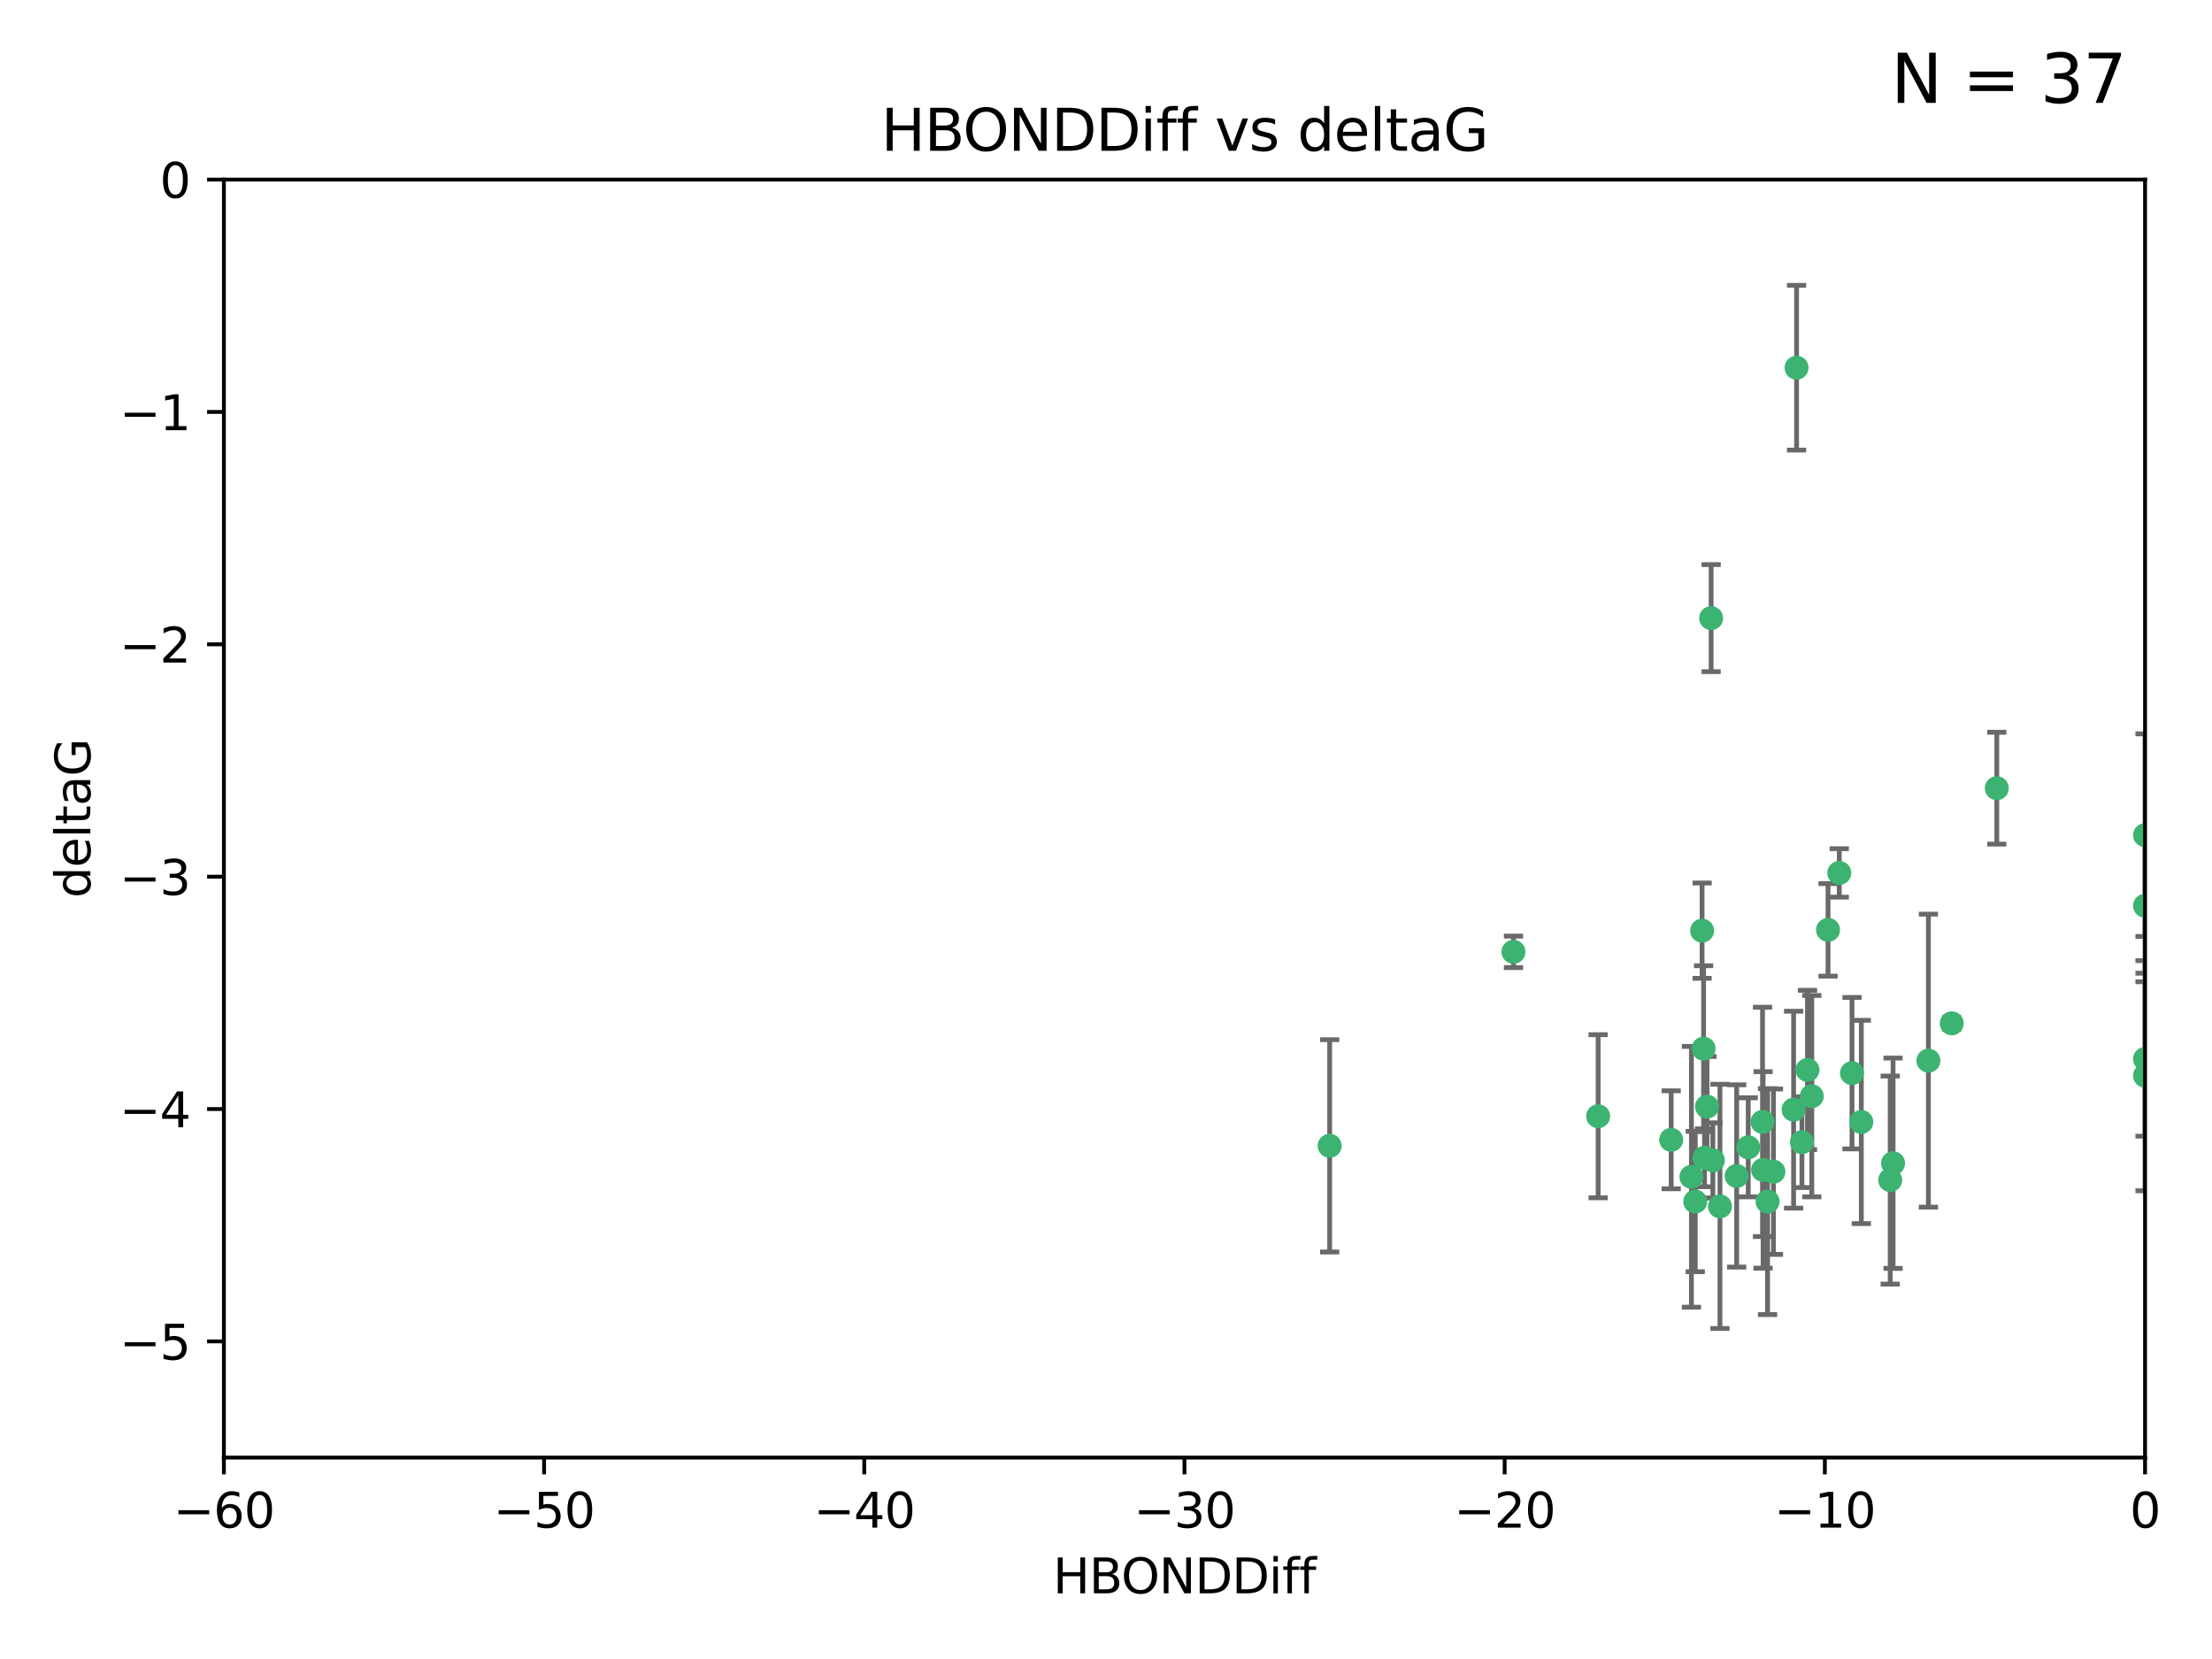 <?xml version="1.0" encoding="utf-8" standalone="no"?>
<!DOCTYPE svg PUBLIC "-//W3C//DTD SVG 1.1//EN"
  "http://www.w3.org/Graphics/SVG/1.1/DTD/svg11.dtd">
<svg xmlns:xlink="http://www.w3.org/1999/xlink" width="460.8pt" height="345.6pt" viewBox="0 0 460.8 345.6" xmlns="http://www.w3.org/2000/svg" version="1.1">
 <defs>
  <style type="text/css">*{stroke-linejoin: round; stroke-linecap: butt}</style>
 </defs>
 <g id="figure_1">
  <g id="patch_1">
   <path d="M 0 345.6 
L 460.8 345.6 
L 460.8 0 
L 0 0 
z
" style="fill: #ffffff"/>
  </g>
  <g id="axes_1">
   <g id="patch_2">
    <path d="M 46.64 303.64 
L 446.85 303.64 
L 446.85 37.411 
L 46.64 37.411 
z
" style="fill: #ffffff"/>
   </g>
   <g id="PathCollection_1">
    <defs>
     <path id="m51d4aed79a" d="M 0 1.118 
C 0.297 1.118 0.581 1 0.791 0.791 
C 1 0.581 1.118 0.297 1.118 0 
C 1.118 -0.297 1 -0.581 0.791 -0.791 
C 0.581 -1 0.297 -1.118 0 -1.118 
C -0.297 -1.118 -0.581 -1 -0.791 -0.791 
C -1 -0.581 -1.118 -0.297 -1.118 0 
C -1.118 0.297 -1 0.581 -0.791 0.791 
C -0.581 1 -0.297 1.118 0 1.118 
z
" style="stroke: #3cb371"/>
    </defs>
    <g clip-path="url(#p49a2d23fe6)">
     <use xlink:href="#m51d4aed79a" x="364.189" y="239.011" style="fill: #3cb371; stroke: #3cb371"/>
     <use xlink:href="#m51d4aed79a" x="368.215" y="250.316" style="fill: #3cb371; stroke: #3cb371"/>
     <use xlink:href="#m51d4aed79a" x="377.43" y="228.355" style="fill: #3cb371; stroke: #3cb371"/>
     <use xlink:href="#m51d4aed79a" x="373.64" y="231.167" style="fill: #3cb371; stroke: #3cb371"/>
     <use xlink:href="#m51d4aed79a" x="352.356" y="245.151" style="fill: #3cb371; stroke: #3cb371"/>
     <use xlink:href="#m51d4aed79a" x="361.781" y="244.971" style="fill: #3cb371; stroke: #3cb371"/>
     <use xlink:href="#m51d4aed79a" x="332.922" y="232.534" style="fill: #3cb371; stroke: #3cb371"/>
     <use xlink:href="#m51d4aed79a" x="348.14" y="237.443" style="fill: #3cb371; stroke: #3cb371"/>
     <use xlink:href="#m51d4aed79a" x="276.992" y="238.695" style="fill: #3cb371; stroke: #3cb371"/>
     <use xlink:href="#m51d4aed79a" x="358.301" y="251.31" style="fill: #3cb371; stroke: #3cb371"/>
     <use xlink:href="#m51d4aed79a" x="367.286" y="243.713" style="fill: #3cb371; stroke: #3cb371"/>
     <use xlink:href="#m51d4aed79a" x="393.763" y="245.83" style="fill: #3cb371; stroke: #3cb371"/>
     <use xlink:href="#m51d4aed79a" x="367.169" y="233.712" style="fill: #3cb371; stroke: #3cb371"/>
     <use xlink:href="#m51d4aed79a" x="356.818" y="241.73" style="fill: #3cb371; stroke: #3cb371"/>
     <use xlink:href="#m51d4aed79a" x="375.375" y="237.937" style="fill: #3cb371; stroke: #3cb371"/>
     <use xlink:href="#m51d4aed79a" x="380.815" y="193.709" style="fill: #3cb371; stroke: #3cb371"/>
     <use xlink:href="#m51d4aed79a" x="369.439" y="244.088" style="fill: #3cb371; stroke: #3cb371"/>
     <use xlink:href="#m51d4aed79a" x="374.258" y="76.602" style="fill: #3cb371; stroke: #3cb371"/>
     <use xlink:href="#m51d4aed79a" x="355.078" y="241.193" style="fill: #3cb371; stroke: #3cb371"/>
     <use xlink:href="#m51d4aed79a" x="387.747" y="233.723" style="fill: #3cb371; stroke: #3cb371"/>
     <use xlink:href="#m51d4aed79a" x="353.151" y="250.302" style="fill: #3cb371; stroke: #3cb371"/>
     <use xlink:href="#m51d4aed79a" x="385.806" y="223.559" style="fill: #3cb371; stroke: #3cb371"/>
     <use xlink:href="#m51d4aed79a" x="354.578" y="193.873" style="fill: #3cb371; stroke: #3cb371"/>
     <use xlink:href="#m51d4aed79a" x="354.889" y="218.451" style="fill: #3cb371; stroke: #3cb371"/>
     <use xlink:href="#m51d4aed79a" x="356.461" y="128.766" style="fill: #3cb371; stroke: #3cb371"/>
     <use xlink:href="#m51d4aed79a" x="415.968" y="164.196" style="fill: #3cb371; stroke: #3cb371"/>
     <use xlink:href="#m51d4aed79a" x="355.603" y="230.536" style="fill: #3cb371; stroke: #3cb371"/>
     <use xlink:href="#m51d4aed79a" x="376.533" y="222.895" style="fill: #3cb371; stroke: #3cb371"/>
     <use xlink:href="#m51d4aed79a" x="401.723" y="220.951" style="fill: #3cb371; stroke: #3cb371"/>
     <use xlink:href="#m51d4aed79a" x="315.286" y="198.286" style="fill: #3cb371; stroke: #3cb371"/>
     <use xlink:href="#m51d4aed79a" x="383.153" y="181.846" style="fill: #3cb371; stroke: #3cb371"/>
     <use xlink:href="#m51d4aed79a" x="446.85" y="188.681" style="fill: #3cb371; stroke: #3cb371"/>
     <use xlink:href="#m51d4aed79a" x="406.587" y="213.179" style="fill: #3cb371; stroke: #3cb371"/>
     <use xlink:href="#m51d4aed79a" x="446.85" y="173.979" style="fill: #3cb371; stroke: #3cb371"/>
     <use xlink:href="#m51d4aed79a" x="446.85" y="224.085" style="fill: #3cb371; stroke: #3cb371"/>
     <use xlink:href="#m51d4aed79a" x="394.36" y="242.322" style="fill: #3cb371; stroke: #3cb371"/>
     <use xlink:href="#m51d4aed79a" x="446.85" y="220.6" style="fill: #3cb371; stroke: #3cb371"/>
    </g>
   </g>
   <g id="matplotlib.axis_1">
    <g id="xtick_1">
     <g id="line2d_1">
      <defs>
       <path id="m822243f876" d="M 0 0 
L 0 3.5 
" style="stroke: #000000; stroke-width: 0.8"/>
      </defs>
      <g>
       <use xlink:href="#m822243f876" x="46.64" y="303.64" style="stroke: #000000; stroke-width: 0.8"/>
      </g>
     </g>
     <g id="text_1">
      <!-- −60 -->
      <g transform="translate(36.088 318.238)scale(0.1 -0.1)">
       <defs>
        <path id="DejaVuSans-2212" d="M 678 2272 
L 4684 2272 
L 4684 1741 
L 678 1741 
L 678 2272 
z
" transform="scale(0.016)"/>
        <path id="DejaVuSans-36" d="M 2113 2584 
Q 1688 2584 1439 2293 
Q 1191 2003 1191 1497 
Q 1191 994 1439 701 
Q 1688 409 2113 409 
Q 2538 409 2786 701 
Q 3034 994 3034 1497 
Q 3034 2003 2786 2293 
Q 2538 2584 2113 2584 
z
M 3366 4563 
L 3366 3988 
Q 3128 4100 2886 4159 
Q 2644 4219 2406 4219 
Q 1781 4219 1451 3797 
Q 1122 3375 1075 2522 
Q 1259 2794 1537 2939 
Q 1816 3084 2150 3084 
Q 2853 3084 3261 2657 
Q 3669 2231 3669 1497 
Q 3669 778 3244 343 
Q 2819 -91 2113 -91 
Q 1303 -91 875 529 
Q 447 1150 447 2328 
Q 447 3434 972 4092 
Q 1497 4750 2381 4750 
Q 2619 4750 2861 4703 
Q 3103 4656 3366 4563 
z
" transform="scale(0.016)"/>
        <path id="DejaVuSans-30" d="M 2034 4250 
Q 1547 4250 1301 3770 
Q 1056 3291 1056 2328 
Q 1056 1369 1301 889 
Q 1547 409 2034 409 
Q 2525 409 2770 889 
Q 3016 1369 3016 2328 
Q 3016 3291 2770 3770 
Q 2525 4250 2034 4250 
z
M 2034 4750 
Q 2819 4750 3233 4129 
Q 3647 3509 3647 2328 
Q 3647 1150 3233 529 
Q 2819 -91 2034 -91 
Q 1250 -91 836 529 
Q 422 1150 422 2328 
Q 422 3509 836 4129 
Q 1250 4750 2034 4750 
z
" transform="scale(0.016)"/>
       </defs>
       <use xlink:href="#DejaVuSans-2212"/>
       <use xlink:href="#DejaVuSans-36" x="83.789"/>
       <use xlink:href="#DejaVuSans-30" x="147.412"/>
      </g>
     </g>
    </g>
    <g id="xtick_2">
     <g id="line2d_2">
      <g>
       <use xlink:href="#m822243f876" x="113.342" y="303.64" style="stroke: #000000; stroke-width: 0.8"/>
      </g>
     </g>
     <g id="text_2">
      <!-- −50 -->
      <g transform="translate(102.789 318.238)scale(0.1 -0.1)">
       <defs>
        <path id="DejaVuSans-35" d="M 691 4666 
L 3169 4666 
L 3169 4134 
L 1269 4134 
L 1269 2991 
Q 1406 3038 1543 3061 
Q 1681 3084 1819 3084 
Q 2600 3084 3056 2656 
Q 3513 2228 3513 1497 
Q 3513 744 3044 326 
Q 2575 -91 1722 -91 
Q 1428 -91 1123 -41 
Q 819 9 494 109 
L 494 744 
Q 775 591 1075 516 
Q 1375 441 1709 441 
Q 2250 441 2565 725 
Q 2881 1009 2881 1497 
Q 2881 1984 2565 2268 
Q 2250 2553 1709 2553 
Q 1456 2553 1204 2497 
Q 953 2441 691 2322 
L 691 4666 
z
" transform="scale(0.016)"/>
       </defs>
       <use xlink:href="#DejaVuSans-2212"/>
       <use xlink:href="#DejaVuSans-35" x="83.789"/>
       <use xlink:href="#DejaVuSans-30" x="147.412"/>
      </g>
     </g>
    </g>
    <g id="xtick_3">
     <g id="line2d_3">
      <g>
       <use xlink:href="#m822243f876" x="180.043" y="303.64" style="stroke: #000000; stroke-width: 0.8"/>
      </g>
     </g>
     <g id="text_3">
      <!-- −40 -->
      <g transform="translate(169.491 318.238)scale(0.1 -0.1)">
       <defs>
        <path id="DejaVuSans-34" d="M 2419 4116 
L 825 1625 
L 2419 1625 
L 2419 4116 
z
M 2253 4666 
L 3047 4666 
L 3047 1625 
L 3713 1625 
L 3713 1100 
L 3047 1100 
L 3047 0 
L 2419 0 
L 2419 1100 
L 313 1100 
L 313 1709 
L 2253 4666 
z
" transform="scale(0.016)"/>
       </defs>
       <use xlink:href="#DejaVuSans-2212"/>
       <use xlink:href="#DejaVuSans-34" x="83.789"/>
       <use xlink:href="#DejaVuSans-30" x="147.412"/>
      </g>
     </g>
    </g>
    <g id="xtick_4">
     <g id="line2d_4">
      <g>
       <use xlink:href="#m822243f876" x="246.745" y="303.64" style="stroke: #000000; stroke-width: 0.8"/>
      </g>
     </g>
     <g id="text_4">
      <!-- −30 -->
      <g transform="translate(236.193 318.238)scale(0.1 -0.1)">
       <defs>
        <path id="DejaVuSans-33" d="M 2597 2516 
Q 3050 2419 3304 2112 
Q 3559 1806 3559 1356 
Q 3559 666 3084 287 
Q 2609 -91 1734 -91 
Q 1441 -91 1130 -33 
Q 819 25 488 141 
L 488 750 
Q 750 597 1062 519 
Q 1375 441 1716 441 
Q 2309 441 2620 675 
Q 2931 909 2931 1356 
Q 2931 1769 2642 2001 
Q 2353 2234 1838 2234 
L 1294 2234 
L 1294 2753 
L 1863 2753 
Q 2328 2753 2575 2939 
Q 2822 3125 2822 3475 
Q 2822 3834 2567 4026 
Q 2313 4219 1838 4219 
Q 1578 4219 1281 4162 
Q 984 4106 628 3988 
L 628 4550 
Q 988 4650 1302 4700 
Q 1616 4750 1894 4750 
Q 2613 4750 3031 4423 
Q 3450 4097 3450 3541 
Q 3450 3153 3228 2886 
Q 3006 2619 2597 2516 
z
" transform="scale(0.016)"/>
       </defs>
       <use xlink:href="#DejaVuSans-2212"/>
       <use xlink:href="#DejaVuSans-33" x="83.789"/>
       <use xlink:href="#DejaVuSans-30" x="147.412"/>
      </g>
     </g>
    </g>
    <g id="xtick_5">
     <g id="line2d_5">
      <g>
       <use xlink:href="#m822243f876" x="313.447" y="303.64" style="stroke: #000000; stroke-width: 0.8"/>
      </g>
     </g>
     <g id="text_5">
      <!-- −20 -->
      <g transform="translate(302.894 318.238)scale(0.1 -0.1)">
       <defs>
        <path id="DejaVuSans-32" d="M 1228 531 
L 3431 531 
L 3431 0 
L 469 0 
L 469 531 
Q 828 903 1448 1529 
Q 2069 2156 2228 2338 
Q 2531 2678 2651 2914 
Q 2772 3150 2772 3378 
Q 2772 3750 2511 3984 
Q 2250 4219 1831 4219 
Q 1534 4219 1204 4116 
Q 875 4013 500 3803 
L 500 4441 
Q 881 4594 1212 4672 
Q 1544 4750 1819 4750 
Q 2544 4750 2975 4387 
Q 3406 4025 3406 3419 
Q 3406 3131 3298 2873 
Q 3191 2616 2906 2266 
Q 2828 2175 2409 1742 
Q 1991 1309 1228 531 
z
" transform="scale(0.016)"/>
       </defs>
       <use xlink:href="#DejaVuSans-2212"/>
       <use xlink:href="#DejaVuSans-32" x="83.789"/>
       <use xlink:href="#DejaVuSans-30" x="147.412"/>
      </g>
     </g>
    </g>
    <g id="xtick_6">
     <g id="line2d_6">
      <g>
       <use xlink:href="#m822243f876" x="380.148" y="303.64" style="stroke: #000000; stroke-width: 0.8"/>
      </g>
     </g>
     <g id="text_6">
      <!-- −10 -->
      <g transform="translate(369.596 318.238)scale(0.1 -0.1)">
       <defs>
        <path id="DejaVuSans-31" d="M 794 531 
L 1825 531 
L 1825 4091 
L 703 3866 
L 703 4441 
L 1819 4666 
L 2450 4666 
L 2450 531 
L 3481 531 
L 3481 0 
L 794 0 
L 794 531 
z
" transform="scale(0.016)"/>
       </defs>
       <use xlink:href="#DejaVuSans-2212"/>
       <use xlink:href="#DejaVuSans-31" x="83.789"/>
       <use xlink:href="#DejaVuSans-30" x="147.412"/>
      </g>
     </g>
    </g>
    <g id="xtick_7">
     <g id="line2d_7">
      <g>
       <use xlink:href="#m822243f876" x="446.85" y="303.64" style="stroke: #000000; stroke-width: 0.8"/>
      </g>
     </g>
     <g id="text_7">
      <!-- 0 -->
      <g transform="translate(443.669 318.238)scale(0.1 -0.1)">
       <use xlink:href="#DejaVuSans-30"/>
      </g>
     </g>
    </g>
    <g id="text_8">
     <!-- HBONDDiff -->
     <g transform="translate(219.356 331.917)scale(0.1 -0.1)">
      <defs>
       <path id="DejaVuSans-48" d="M 628 4666 
L 1259 4666 
L 1259 2753 
L 3553 2753 
L 3553 4666 
L 4184 4666 
L 4184 0 
L 3553 0 
L 3553 2222 
L 1259 2222 
L 1259 0 
L 628 0 
L 628 4666 
z
" transform="scale(0.016)"/>
       <path id="DejaVuSans-42" d="M 1259 2228 
L 1259 519 
L 2272 519 
Q 2781 519 3026 730 
Q 3272 941 3272 1375 
Q 3272 1813 3026 2020 
Q 2781 2228 2272 2228 
L 1259 2228 
z
M 1259 4147 
L 1259 2741 
L 2194 2741 
Q 2656 2741 2882 2914 
Q 3109 3088 3109 3444 
Q 3109 3797 2882 3972 
Q 2656 4147 2194 4147 
L 1259 4147 
z
M 628 4666 
L 2241 4666 
Q 2963 4666 3353 4366 
Q 3744 4066 3744 3513 
Q 3744 3084 3544 2831 
Q 3344 2578 2956 2516 
Q 3422 2416 3680 2098 
Q 3938 1781 3938 1306 
Q 3938 681 3513 340 
Q 3088 0 2303 0 
L 628 0 
L 628 4666 
z
" transform="scale(0.016)"/>
       <path id="DejaVuSans-4f" d="M 2522 4238 
Q 1834 4238 1429 3725 
Q 1025 3213 1025 2328 
Q 1025 1447 1429 934 
Q 1834 422 2522 422 
Q 3209 422 3611 934 
Q 4013 1447 4013 2328 
Q 4013 3213 3611 3725 
Q 3209 4238 2522 4238 
z
M 2522 4750 
Q 3503 4750 4090 4092 
Q 4678 3434 4678 2328 
Q 4678 1225 4090 567 
Q 3503 -91 2522 -91 
Q 1538 -91 948 565 
Q 359 1222 359 2328 
Q 359 3434 948 4092 
Q 1538 4750 2522 4750 
z
" transform="scale(0.016)"/>
       <path id="DejaVuSans-4e" d="M 628 4666 
L 1478 4666 
L 3547 763 
L 3547 4666 
L 4159 4666 
L 4159 0 
L 3309 0 
L 1241 3903 
L 1241 0 
L 628 0 
L 628 4666 
z
" transform="scale(0.016)"/>
       <path id="DejaVuSans-44" d="M 1259 4147 
L 1259 519 
L 2022 519 
Q 2988 519 3436 956 
Q 3884 1394 3884 2338 
Q 3884 3275 3436 3711 
Q 2988 4147 2022 4147 
L 1259 4147 
z
M 628 4666 
L 1925 4666 
Q 3281 4666 3915 4102 
Q 4550 3538 4550 2338 
Q 4550 1131 3912 565 
Q 3275 0 1925 0 
L 628 0 
L 628 4666 
z
" transform="scale(0.016)"/>
       <path id="DejaVuSans-69" d="M 603 3500 
L 1178 3500 
L 1178 0 
L 603 0 
L 603 3500 
z
M 603 4863 
L 1178 4863 
L 1178 4134 
L 603 4134 
L 603 4863 
z
" transform="scale(0.016)"/>
       <path id="DejaVuSans-66" d="M 2375 4863 
L 2375 4384 
L 1825 4384 
Q 1516 4384 1395 4259 
Q 1275 4134 1275 3809 
L 1275 3500 
L 2222 3500 
L 2222 3053 
L 1275 3053 
L 1275 0 
L 697 0 
L 697 3053 
L 147 3053 
L 147 3500 
L 697 3500 
L 697 3744 
Q 697 4328 969 4595 
Q 1241 4863 1831 4863 
L 2375 4863 
z
" transform="scale(0.016)"/>
      </defs>
      <use xlink:href="#DejaVuSans-48"/>
      <use xlink:href="#DejaVuSans-42" x="75.195"/>
      <use xlink:href="#DejaVuSans-4f" x="142.049"/>
      <use xlink:href="#DejaVuSans-4e" x="220.76"/>
      <use xlink:href="#DejaVuSans-44" x="295.564"/>
      <use xlink:href="#DejaVuSans-44" x="372.566"/>
      <use xlink:href="#DejaVuSans-69" x="449.568"/>
      <use xlink:href="#DejaVuSans-66" x="477.352"/>
      <use xlink:href="#DejaVuSans-66" x="512.557"/>
     </g>
    </g>
   </g>
   <g id="matplotlib.axis_2">
    <g id="ytick_1">
     <g id="line2d_8">
      <defs>
       <path id="me67cd24730" d="M 0 0 
L -3.5 0 
" style="stroke: #000000; stroke-width: 0.8"/>
      </defs>
      <g>
       <use xlink:href="#me67cd24730" x="46.64" y="279.437" style="stroke: #000000; stroke-width: 0.8"/>
      </g>
     </g>
     <g id="text_9">
      <!-- −5 -->
      <g transform="translate(24.898 283.237)scale(0.1 -0.1)">
       <use xlink:href="#DejaVuSans-2212"/>
       <use xlink:href="#DejaVuSans-35" x="83.789"/>
      </g>
     </g>
    </g>
    <g id="ytick_2">
     <g id="line2d_9">
      <g>
       <use xlink:href="#me67cd24730" x="46.64" y="231.032" style="stroke: #000000; stroke-width: 0.8"/>
      </g>
     </g>
     <g id="text_10">
      <!-- −4 -->
      <g transform="translate(24.898 234.831)scale(0.1 -0.1)">
       <use xlink:href="#DejaVuSans-2212"/>
       <use xlink:href="#DejaVuSans-34" x="83.789"/>
      </g>
     </g>
    </g>
    <g id="ytick_3">
     <g id="line2d_10">
      <g>
       <use xlink:href="#me67cd24730" x="46.64" y="182.627" style="stroke: #000000; stroke-width: 0.8"/>
      </g>
     </g>
     <g id="text_11">
      <!-- −3 -->
      <g transform="translate(24.898 186.426)scale(0.1 -0.1)">
       <use xlink:href="#DejaVuSans-2212"/>
       <use xlink:href="#DejaVuSans-33" x="83.789"/>
      </g>
     </g>
    </g>
    <g id="ytick_4">
     <g id="line2d_11">
      <g>
       <use xlink:href="#me67cd24730" x="46.64" y="134.222" style="stroke: #000000; stroke-width: 0.8"/>
      </g>
     </g>
     <g id="text_12">
      <!-- −2 -->
      <g transform="translate(24.898 138.021)scale(0.1 -0.1)">
       <use xlink:href="#DejaVuSans-2212"/>
       <use xlink:href="#DejaVuSans-32" x="83.789"/>
      </g>
     </g>
    </g>
    <g id="ytick_5">
     <g id="line2d_12">
      <g>
       <use xlink:href="#me67cd24730" x="46.64" y="85.816" style="stroke: #000000; stroke-width: 0.8"/>
      </g>
     </g>
     <g id="text_13">
      <!-- −1 -->
      <g transform="translate(24.898 89.616)scale(0.1 -0.1)">
       <use xlink:href="#DejaVuSans-2212"/>
       <use xlink:href="#DejaVuSans-31" x="83.789"/>
      </g>
     </g>
    </g>
    <g id="ytick_6">
     <g id="line2d_13">
      <g>
       <use xlink:href="#me67cd24730" x="46.64" y="37.411" style="stroke: #000000; stroke-width: 0.8"/>
      </g>
     </g>
     <g id="text_14">
      <!-- 0 -->
      <g transform="translate(33.278 41.21)scale(0.1 -0.1)">
       <use xlink:href="#DejaVuSans-30"/>
      </g>
     </g>
    </g>
    <g id="text_15">
     <!-- deltaG -->
     <g transform="translate(18.818 187.064)rotate(-90)scale(0.1 -0.1)">
      <defs>
       <path id="DejaVuSans-64" d="M 2906 2969 
L 2906 4863 
L 3481 4863 
L 3481 0 
L 2906 0 
L 2906 525 
Q 2725 213 2448 61 
Q 2172 -91 1784 -91 
Q 1150 -91 751 415 
Q 353 922 353 1747 
Q 353 2572 751 3078 
Q 1150 3584 1784 3584 
Q 2172 3584 2448 3432 
Q 2725 3281 2906 2969 
z
M 947 1747 
Q 947 1113 1208 752 
Q 1469 391 1925 391 
Q 2381 391 2643 752 
Q 2906 1113 2906 1747 
Q 2906 2381 2643 2742 
Q 2381 3103 1925 3103 
Q 1469 3103 1208 2742 
Q 947 2381 947 1747 
z
" transform="scale(0.016)"/>
       <path id="DejaVuSans-65" d="M 3597 1894 
L 3597 1613 
L 953 1613 
Q 991 1019 1311 708 
Q 1631 397 2203 397 
Q 2534 397 2845 478 
Q 3156 559 3463 722 
L 3463 178 
Q 3153 47 2828 -22 
Q 2503 -91 2169 -91 
Q 1331 -91 842 396 
Q 353 884 353 1716 
Q 353 2575 817 3079 
Q 1281 3584 2069 3584 
Q 2775 3584 3186 3129 
Q 3597 2675 3597 1894 
z
M 3022 2063 
Q 3016 2534 2758 2815 
Q 2500 3097 2075 3097 
Q 1594 3097 1305 2825 
Q 1016 2553 972 2059 
L 3022 2063 
z
" transform="scale(0.016)"/>
       <path id="DejaVuSans-6c" d="M 603 4863 
L 1178 4863 
L 1178 0 
L 603 0 
L 603 4863 
z
" transform="scale(0.016)"/>
       <path id="DejaVuSans-74" d="M 1172 4494 
L 1172 3500 
L 2356 3500 
L 2356 3053 
L 1172 3053 
L 1172 1153 
Q 1172 725 1289 603 
Q 1406 481 1766 481 
L 2356 481 
L 2356 0 
L 1766 0 
Q 1100 0 847 248 
Q 594 497 594 1153 
L 594 3053 
L 172 3053 
L 172 3500 
L 594 3500 
L 594 4494 
L 1172 4494 
z
" transform="scale(0.016)"/>
       <path id="DejaVuSans-61" d="M 2194 1759 
Q 1497 1759 1228 1600 
Q 959 1441 959 1056 
Q 959 750 1161 570 
Q 1363 391 1709 391 
Q 2188 391 2477 730 
Q 2766 1069 2766 1631 
L 2766 1759 
L 2194 1759 
z
M 3341 1997 
L 3341 0 
L 2766 0 
L 2766 531 
Q 2569 213 2275 61 
Q 1981 -91 1556 -91 
Q 1019 -91 701 211 
Q 384 513 384 1019 
Q 384 1609 779 1909 
Q 1175 2209 1959 2209 
L 2766 2209 
L 2766 2266 
Q 2766 2663 2505 2880 
Q 2244 3097 1772 3097 
Q 1472 3097 1187 3025 
Q 903 2953 641 2809 
L 641 3341 
Q 956 3463 1253 3523 
Q 1550 3584 1831 3584 
Q 2591 3584 2966 3190 
Q 3341 2797 3341 1997 
z
" transform="scale(0.016)"/>
       <path id="DejaVuSans-47" d="M 3809 666 
L 3809 1919 
L 2778 1919 
L 2778 2438 
L 4434 2438 
L 4434 434 
Q 4069 175 3628 42 
Q 3188 -91 2688 -91 
Q 1594 -91 976 548 
Q 359 1188 359 2328 
Q 359 3472 976 4111 
Q 1594 4750 2688 4750 
Q 3144 4750 3555 4637 
Q 3966 4525 4313 4306 
L 4313 3634 
Q 3963 3931 3569 4081 
Q 3175 4231 2741 4231 
Q 1884 4231 1454 3753 
Q 1025 3275 1025 2328 
Q 1025 1384 1454 906 
Q 1884 428 2741 428 
Q 3075 428 3337 486 
Q 3600 544 3809 666 
z
" transform="scale(0.016)"/>
      </defs>
      <use xlink:href="#DejaVuSans-64"/>
      <use xlink:href="#DejaVuSans-65" x="63.477"/>
      <use xlink:href="#DejaVuSans-6c" x="125"/>
      <use xlink:href="#DejaVuSans-74" x="152.783"/>
      <use xlink:href="#DejaVuSans-61" x="191.992"/>
      <use xlink:href="#DejaVuSans-47" x="253.271"/>
     </g>
    </g>
   </g>
   <g id="LineCollection_1">
    <path d="M 364.189 249.332 
L 364.189 228.691 
" clip-path="url(#p49a2d23fe6)" style="fill: none; stroke: #696969"/>
    <path d="M 368.215 273.851 
L 368.215 226.78 
" clip-path="url(#p49a2d23fe6)" style="fill: none; stroke: #696969"/>
    <path d="M 377.43 249.329 
L 377.43 207.382 
" clip-path="url(#p49a2d23fe6)" style="fill: none; stroke: #696969"/>
    <path d="M 373.64 251.678 
L 373.64 210.656 
" clip-path="url(#p49a2d23fe6)" style="fill: none; stroke: #696969"/>
    <path d="M 352.356 272.312 
L 352.356 217.99 
" clip-path="url(#p49a2d23fe6)" style="fill: none; stroke: #696969"/>
    <path d="M 361.781 263.96 
L 361.781 225.982 
" clip-path="url(#p49a2d23fe6)" style="fill: none; stroke: #696969"/>
    <path d="M 332.922 249.526 
L 332.922 215.542 
" clip-path="url(#p49a2d23fe6)" style="fill: none; stroke: #696969"/>
    <path d="M 348.14 247.65 
L 348.14 227.236 
" clip-path="url(#p49a2d23fe6)" style="fill: none; stroke: #696969"/>
    <path d="M 276.992 260.812 
L 276.992 216.578 
" clip-path="url(#p49a2d23fe6)" style="fill: none; stroke: #696969"/>
    <path d="M 358.301 276.746 
L 358.301 225.873 
" clip-path="url(#p49a2d23fe6)" style="fill: none; stroke: #696969"/>
    <path d="M 367.286 264.178 
L 367.286 223.248 
" clip-path="url(#p49a2d23fe6)" style="fill: none; stroke: #696969"/>
    <path d="M 393.763 267.497 
L 393.763 224.162 
" clip-path="url(#p49a2d23fe6)" style="fill: none; stroke: #696969"/>
    <path d="M 367.169 257.598 
L 367.169 209.826 
" clip-path="url(#p49a2d23fe6)" style="fill: none; stroke: #696969"/>
    <path d="M 356.818 249.557 
L 356.818 233.903 
" clip-path="url(#p49a2d23fe6)" style="fill: none; stroke: #696969"/>
    <path d="M 375.375 247.386 
L 375.375 228.488 
" clip-path="url(#p49a2d23fe6)" style="fill: none; stroke: #696969"/>
    <path d="M 380.815 203.348 
L 380.815 184.071 
" clip-path="url(#p49a2d23fe6)" style="fill: none; stroke: #696969"/>
    <path d="M 369.439 261.318 
L 369.439 226.858 
" clip-path="url(#p49a2d23fe6)" style="fill: none; stroke: #696969"/>
    <path d="M 374.258 93.762 
L 374.258 59.442 
" clip-path="url(#p49a2d23fe6)" style="fill: none; stroke: #696969"/>
    <path d="M 355.078 247.22 
L 355.078 235.166 
" clip-path="url(#p49a2d23fe6)" style="fill: none; stroke: #696969"/>
    <path d="M 387.747 254.896 
L 387.747 212.549 
" clip-path="url(#p49a2d23fe6)" style="fill: none; stroke: #696969"/>
    <path d="M 353.151 264.925 
L 353.151 235.679 
" clip-path="url(#p49a2d23fe6)" style="fill: none; stroke: #696969"/>
    <path d="M 385.806 239.336 
L 385.806 207.781 
" clip-path="url(#p49a2d23fe6)" style="fill: none; stroke: #696969"/>
    <path d="M 354.578 203.802 
L 354.578 183.944 
" clip-path="url(#p49a2d23fe6)" style="fill: none; stroke: #696969"/>
    <path d="M 354.889 235.713 
L 354.889 201.188 
" clip-path="url(#p49a2d23fe6)" style="fill: none; stroke: #696969"/>
    <path d="M 356.461 139.92 
L 356.461 117.611 
" clip-path="url(#p49a2d23fe6)" style="fill: none; stroke: #696969"/>
    <path d="M 415.968 175.847 
L 415.968 152.545 
" clip-path="url(#p49a2d23fe6)" style="fill: none; stroke: #696969"/>
    <path d="M 355.603 240.987 
L 355.603 220.084 
" clip-path="url(#p49a2d23fe6)" style="fill: none; stroke: #696969"/>
    <path d="M 376.533 239.489 
L 376.533 206.3 
" clip-path="url(#p49a2d23fe6)" style="fill: none; stroke: #696969"/>
    <path d="M 401.723 251.471 
L 401.723 190.431 
" clip-path="url(#p49a2d23fe6)" style="fill: none; stroke: #696969"/>
    <path d="M 315.286 201.563 
L 315.286 195.009 
" clip-path="url(#p49a2d23fe6)" style="fill: none; stroke: #696969"/>
    <path d="M 383.153 186.895 
L 383.153 176.797 
" clip-path="url(#p49a2d23fe6)" style="fill: none; stroke: #696969"/>
    <path d="M 446.85 202.739 
L 446.85 174.624 
" clip-path="url(#p49a2d23fe6)" style="fill: none; stroke: #696969"/>
    <path d="M 406.587 214.388 
L 406.587 211.971 
" clip-path="url(#p49a2d23fe6)" style="fill: none; stroke: #696969"/>
    <path d="M 446.85 195.085 
L 446.85 152.873 
" clip-path="url(#p49a2d23fe6)" style="fill: none; stroke: #696969"/>
    <path d="M 446.85 248.056 
L 446.85 200.114 
" clip-path="url(#p49a2d23fe6)" style="fill: none; stroke: #696969"/>
    <path d="M 394.36 264.227 
L 394.36 220.417 
" clip-path="url(#p49a2d23fe6)" style="fill: none; stroke: #696969"/>
    <path d="M 446.85 236.686 
L 446.85 204.513 
" clip-path="url(#p49a2d23fe6)" style="fill: none; stroke: #696969"/>
   </g>
   <g id="line2d_14">
    <defs>
     <path id="m91037c9ed7" d="M 2 0 
L -2 -0 
" style="stroke: #696969"/>
    </defs>
    <g clip-path="url(#p49a2d23fe6)">
     <use xlink:href="#m91037c9ed7" x="364.189" y="249.332" style="fill: #696969; stroke: #696969"/>
     <use xlink:href="#m91037c9ed7" x="368.215" y="273.851" style="fill: #696969; stroke: #696969"/>
     <use xlink:href="#m91037c9ed7" x="377.43" y="249.329" style="fill: #696969; stroke: #696969"/>
     <use xlink:href="#m91037c9ed7" x="373.64" y="251.678" style="fill: #696969; stroke: #696969"/>
     <use xlink:href="#m91037c9ed7" x="352.356" y="272.312" style="fill: #696969; stroke: #696969"/>
     <use xlink:href="#m91037c9ed7" x="361.781" y="263.96" style="fill: #696969; stroke: #696969"/>
     <use xlink:href="#m91037c9ed7" x="332.922" y="249.526" style="fill: #696969; stroke: #696969"/>
     <use xlink:href="#m91037c9ed7" x="348.14" y="247.65" style="fill: #696969; stroke: #696969"/>
     <use xlink:href="#m91037c9ed7" x="276.992" y="260.812" style="fill: #696969; stroke: #696969"/>
     <use xlink:href="#m91037c9ed7" x="358.301" y="276.746" style="fill: #696969; stroke: #696969"/>
     <use xlink:href="#m91037c9ed7" x="367.286" y="264.178" style="fill: #696969; stroke: #696969"/>
     <use xlink:href="#m91037c9ed7" x="393.763" y="267.497" style="fill: #696969; stroke: #696969"/>
     <use xlink:href="#m91037c9ed7" x="367.169" y="257.598" style="fill: #696969; stroke: #696969"/>
     <use xlink:href="#m91037c9ed7" x="356.818" y="249.557" style="fill: #696969; stroke: #696969"/>
     <use xlink:href="#m91037c9ed7" x="375.375" y="247.386" style="fill: #696969; stroke: #696969"/>
     <use xlink:href="#m91037c9ed7" x="380.815" y="203.348" style="fill: #696969; stroke: #696969"/>
     <use xlink:href="#m91037c9ed7" x="369.439" y="261.318" style="fill: #696969; stroke: #696969"/>
     <use xlink:href="#m91037c9ed7" x="374.258" y="93.762" style="fill: #696969; stroke: #696969"/>
     <use xlink:href="#m91037c9ed7" x="355.078" y="247.22" style="fill: #696969; stroke: #696969"/>
     <use xlink:href="#m91037c9ed7" x="387.747" y="254.896" style="fill: #696969; stroke: #696969"/>
     <use xlink:href="#m91037c9ed7" x="353.151" y="264.925" style="fill: #696969; stroke: #696969"/>
     <use xlink:href="#m91037c9ed7" x="385.806" y="239.336" style="fill: #696969; stroke: #696969"/>
     <use xlink:href="#m91037c9ed7" x="354.578" y="203.802" style="fill: #696969; stroke: #696969"/>
     <use xlink:href="#m91037c9ed7" x="354.889" y="235.713" style="fill: #696969; stroke: #696969"/>
     <use xlink:href="#m91037c9ed7" x="356.461" y="139.92" style="fill: #696969; stroke: #696969"/>
     <use xlink:href="#m91037c9ed7" x="415.968" y="175.847" style="fill: #696969; stroke: #696969"/>
     <use xlink:href="#m91037c9ed7" x="355.603" y="240.987" style="fill: #696969; stroke: #696969"/>
     <use xlink:href="#m91037c9ed7" x="376.533" y="239.489" style="fill: #696969; stroke: #696969"/>
     <use xlink:href="#m91037c9ed7" x="401.723" y="251.471" style="fill: #696969; stroke: #696969"/>
     <use xlink:href="#m91037c9ed7" x="315.286" y="201.563" style="fill: #696969; stroke: #696969"/>
     <use xlink:href="#m91037c9ed7" x="383.153" y="186.895" style="fill: #696969; stroke: #696969"/>
     <use xlink:href="#m91037c9ed7" x="446.85" y="202.739" style="fill: #696969; stroke: #696969"/>
     <use xlink:href="#m91037c9ed7" x="406.587" y="214.388" style="fill: #696969; stroke: #696969"/>
     <use xlink:href="#m91037c9ed7" x="446.85" y="195.085" style="fill: #696969; stroke: #696969"/>
     <use xlink:href="#m91037c9ed7" x="446.85" y="248.056" style="fill: #696969; stroke: #696969"/>
     <use xlink:href="#m91037c9ed7" x="394.36" y="264.227" style="fill: #696969; stroke: #696969"/>
     <use xlink:href="#m91037c9ed7" x="446.85" y="236.686" style="fill: #696969; stroke: #696969"/>
    </g>
   </g>
   <g id="line2d_15">
    <g clip-path="url(#p49a2d23fe6)">
     <use xlink:href="#m91037c9ed7" x="364.189" y="228.691" style="fill: #696969; stroke: #696969"/>
     <use xlink:href="#m91037c9ed7" x="368.215" y="226.78" style="fill: #696969; stroke: #696969"/>
     <use xlink:href="#m91037c9ed7" x="377.43" y="207.382" style="fill: #696969; stroke: #696969"/>
     <use xlink:href="#m91037c9ed7" x="373.64" y="210.656" style="fill: #696969; stroke: #696969"/>
     <use xlink:href="#m91037c9ed7" x="352.356" y="217.99" style="fill: #696969; stroke: #696969"/>
     <use xlink:href="#m91037c9ed7" x="361.781" y="225.982" style="fill: #696969; stroke: #696969"/>
     <use xlink:href="#m91037c9ed7" x="332.922" y="215.542" style="fill: #696969; stroke: #696969"/>
     <use xlink:href="#m91037c9ed7" x="348.14" y="227.236" style="fill: #696969; stroke: #696969"/>
     <use xlink:href="#m91037c9ed7" x="276.992" y="216.578" style="fill: #696969; stroke: #696969"/>
     <use xlink:href="#m91037c9ed7" x="358.301" y="225.873" style="fill: #696969; stroke: #696969"/>
     <use xlink:href="#m91037c9ed7" x="367.286" y="223.248" style="fill: #696969; stroke: #696969"/>
     <use xlink:href="#m91037c9ed7" x="393.763" y="224.162" style="fill: #696969; stroke: #696969"/>
     <use xlink:href="#m91037c9ed7" x="367.169" y="209.826" style="fill: #696969; stroke: #696969"/>
     <use xlink:href="#m91037c9ed7" x="356.818" y="233.903" style="fill: #696969; stroke: #696969"/>
     <use xlink:href="#m91037c9ed7" x="375.375" y="228.488" style="fill: #696969; stroke: #696969"/>
     <use xlink:href="#m91037c9ed7" x="380.815" y="184.071" style="fill: #696969; stroke: #696969"/>
     <use xlink:href="#m91037c9ed7" x="369.439" y="226.858" style="fill: #696969; stroke: #696969"/>
     <use xlink:href="#m91037c9ed7" x="374.258" y="59.442" style="fill: #696969; stroke: #696969"/>
     <use xlink:href="#m91037c9ed7" x="355.078" y="235.166" style="fill: #696969; stroke: #696969"/>
     <use xlink:href="#m91037c9ed7" x="387.747" y="212.549" style="fill: #696969; stroke: #696969"/>
     <use xlink:href="#m91037c9ed7" x="353.151" y="235.679" style="fill: #696969; stroke: #696969"/>
     <use xlink:href="#m91037c9ed7" x="385.806" y="207.781" style="fill: #696969; stroke: #696969"/>
     <use xlink:href="#m91037c9ed7" x="354.578" y="183.944" style="fill: #696969; stroke: #696969"/>
     <use xlink:href="#m91037c9ed7" x="354.889" y="201.188" style="fill: #696969; stroke: #696969"/>
     <use xlink:href="#m91037c9ed7" x="356.461" y="117.611" style="fill: #696969; stroke: #696969"/>
     <use xlink:href="#m91037c9ed7" x="415.968" y="152.545" style="fill: #696969; stroke: #696969"/>
     <use xlink:href="#m91037c9ed7" x="355.603" y="220.084" style="fill: #696969; stroke: #696969"/>
     <use xlink:href="#m91037c9ed7" x="376.533" y="206.3" style="fill: #696969; stroke: #696969"/>
     <use xlink:href="#m91037c9ed7" x="401.723" y="190.431" style="fill: #696969; stroke: #696969"/>
     <use xlink:href="#m91037c9ed7" x="315.286" y="195.009" style="fill: #696969; stroke: #696969"/>
     <use xlink:href="#m91037c9ed7" x="383.153" y="176.797" style="fill: #696969; stroke: #696969"/>
     <use xlink:href="#m91037c9ed7" x="446.85" y="174.624" style="fill: #696969; stroke: #696969"/>
     <use xlink:href="#m91037c9ed7" x="406.587" y="211.971" style="fill: #696969; stroke: #696969"/>
     <use xlink:href="#m91037c9ed7" x="446.85" y="152.873" style="fill: #696969; stroke: #696969"/>
     <use xlink:href="#m91037c9ed7" x="446.85" y="200.114" style="fill: #696969; stroke: #696969"/>
     <use xlink:href="#m91037c9ed7" x="394.36" y="220.417" style="fill: #696969; stroke: #696969"/>
     <use xlink:href="#m91037c9ed7" x="446.85" y="204.513" style="fill: #696969; stroke: #696969"/>
    </g>
   </g>
   <g id="line2d_16">
    <defs>
     <path id="m8da90be1d8" d="M 0 2 
C 0.53 2 1.039 1.789 1.414 1.414 
C 1.789 1.039 2 0.53 2 0 
C 2 -0.53 1.789 -1.039 1.414 -1.414 
C 1.039 -1.789 0.53 -2 0 -2 
C -0.53 -2 -1.039 -1.789 -1.414 -1.414 
C -1.789 -1.039 -2 -0.53 -2 0 
C -2 0.53 -1.789 1.039 -1.414 1.414 
C -1.039 1.789 -0.53 2 0 2 
z
" style="stroke: #3cb371"/>
    </defs>
    <g clip-path="url(#p49a2d23fe6)">
     <use xlink:href="#m8da90be1d8" x="364.189" y="239.011" style="fill: #3cb371; stroke: #3cb371"/>
     <use xlink:href="#m8da90be1d8" x="368.215" y="250.316" style="fill: #3cb371; stroke: #3cb371"/>
     <use xlink:href="#m8da90be1d8" x="377.43" y="228.355" style="fill: #3cb371; stroke: #3cb371"/>
     <use xlink:href="#m8da90be1d8" x="373.64" y="231.167" style="fill: #3cb371; stroke: #3cb371"/>
     <use xlink:href="#m8da90be1d8" x="352.356" y="245.151" style="fill: #3cb371; stroke: #3cb371"/>
     <use xlink:href="#m8da90be1d8" x="361.781" y="244.971" style="fill: #3cb371; stroke: #3cb371"/>
     <use xlink:href="#m8da90be1d8" x="332.922" y="232.534" style="fill: #3cb371; stroke: #3cb371"/>
     <use xlink:href="#m8da90be1d8" x="348.14" y="237.443" style="fill: #3cb371; stroke: #3cb371"/>
     <use xlink:href="#m8da90be1d8" x="276.992" y="238.695" style="fill: #3cb371; stroke: #3cb371"/>
     <use xlink:href="#m8da90be1d8" x="358.301" y="251.31" style="fill: #3cb371; stroke: #3cb371"/>
     <use xlink:href="#m8da90be1d8" x="367.286" y="243.713" style="fill: #3cb371; stroke: #3cb371"/>
     <use xlink:href="#m8da90be1d8" x="393.763" y="245.83" style="fill: #3cb371; stroke: #3cb371"/>
     <use xlink:href="#m8da90be1d8" x="367.169" y="233.712" style="fill: #3cb371; stroke: #3cb371"/>
     <use xlink:href="#m8da90be1d8" x="356.818" y="241.73" style="fill: #3cb371; stroke: #3cb371"/>
     <use xlink:href="#m8da90be1d8" x="375.375" y="237.937" style="fill: #3cb371; stroke: #3cb371"/>
     <use xlink:href="#m8da90be1d8" x="380.815" y="193.709" style="fill: #3cb371; stroke: #3cb371"/>
     <use xlink:href="#m8da90be1d8" x="369.439" y="244.088" style="fill: #3cb371; stroke: #3cb371"/>
     <use xlink:href="#m8da90be1d8" x="374.258" y="76.602" style="fill: #3cb371; stroke: #3cb371"/>
     <use xlink:href="#m8da90be1d8" x="355.078" y="241.193" style="fill: #3cb371; stroke: #3cb371"/>
     <use xlink:href="#m8da90be1d8" x="387.747" y="233.723" style="fill: #3cb371; stroke: #3cb371"/>
     <use xlink:href="#m8da90be1d8" x="353.151" y="250.302" style="fill: #3cb371; stroke: #3cb371"/>
     <use xlink:href="#m8da90be1d8" x="385.806" y="223.559" style="fill: #3cb371; stroke: #3cb371"/>
     <use xlink:href="#m8da90be1d8" x="354.578" y="193.873" style="fill: #3cb371; stroke: #3cb371"/>
     <use xlink:href="#m8da90be1d8" x="354.889" y="218.451" style="fill: #3cb371; stroke: #3cb371"/>
     <use xlink:href="#m8da90be1d8" x="356.461" y="128.766" style="fill: #3cb371; stroke: #3cb371"/>
     <use xlink:href="#m8da90be1d8" x="415.968" y="164.196" style="fill: #3cb371; stroke: #3cb371"/>
     <use xlink:href="#m8da90be1d8" x="355.603" y="230.536" style="fill: #3cb371; stroke: #3cb371"/>
     <use xlink:href="#m8da90be1d8" x="376.533" y="222.895" style="fill: #3cb371; stroke: #3cb371"/>
     <use xlink:href="#m8da90be1d8" x="401.723" y="220.951" style="fill: #3cb371; stroke: #3cb371"/>
     <use xlink:href="#m8da90be1d8" x="315.286" y="198.286" style="fill: #3cb371; stroke: #3cb371"/>
     <use xlink:href="#m8da90be1d8" x="383.153" y="181.846" style="fill: #3cb371; stroke: #3cb371"/>
     <use xlink:href="#m8da90be1d8" x="446.85" y="188.681" style="fill: #3cb371; stroke: #3cb371"/>
     <use xlink:href="#m8da90be1d8" x="406.587" y="213.179" style="fill: #3cb371; stroke: #3cb371"/>
     <use xlink:href="#m8da90be1d8" x="446.85" y="173.979" style="fill: #3cb371; stroke: #3cb371"/>
     <use xlink:href="#m8da90be1d8" x="446.85" y="224.085" style="fill: #3cb371; stroke: #3cb371"/>
     <use xlink:href="#m8da90be1d8" x="394.36" y="242.322" style="fill: #3cb371; stroke: #3cb371"/>
     <use xlink:href="#m8da90be1d8" x="446.85" y="220.6" style="fill: #3cb371; stroke: #3cb371"/>
    </g>
   </g>
   <g id="patch_3">
    <path d="M 46.64 303.64 
L 46.64 37.411 
" style="fill: none; stroke: #000000; stroke-width: 0.8; stroke-linejoin: miter; stroke-linecap: square"/>
   </g>
   <g id="patch_4">
    <path d="M 446.85 303.64 
L 446.85 37.411 
" style="fill: none; stroke: #000000; stroke-width: 0.8; stroke-linejoin: miter; stroke-linecap: square"/>
   </g>
   <g id="patch_5">
    <path d="M 46.64 303.64 
L 446.85 303.64 
" style="fill: none; stroke: #000000; stroke-width: 0.8; stroke-linejoin: miter; stroke-linecap: square"/>
   </g>
   <g id="patch_6">
    <path d="M 46.64 37.411 
L 446.85 37.411 
" style="fill: none; stroke: #000000; stroke-width: 0.8; stroke-linejoin: miter; stroke-linecap: square"/>
   </g>
   <g id="text_16">
    <!-- N = 37 -->
    <g transform="translate(393.929 21.426)scale(0.14 -0.14)">
     <defs>
      <path id="DejaVuSans-20" transform="scale(0.016)"/>
      <path id="DejaVuSans-3d" d="M 678 2906 
L 4684 2906 
L 4684 2381 
L 678 2381 
L 678 2906 
z
M 678 1631 
L 4684 1631 
L 4684 1100 
L 678 1100 
L 678 1631 
z
" transform="scale(0.016)"/>
      <path id="DejaVuSans-37" d="M 525 4666 
L 3525 4666 
L 3525 4397 
L 1831 0 
L 1172 0 
L 2766 4134 
L 525 4134 
L 525 4666 
z
" transform="scale(0.016)"/>
     </defs>
     <use xlink:href="#DejaVuSans-4e"/>
     <use xlink:href="#DejaVuSans-20" x="74.805"/>
     <use xlink:href="#DejaVuSans-3d" x="106.592"/>
     <use xlink:href="#DejaVuSans-20" x="190.381"/>
     <use xlink:href="#DejaVuSans-33" x="222.168"/>
     <use xlink:href="#DejaVuSans-37" x="285.791"/>
    </g>
   </g>
   <g id="text_17">
    <!-- HBONDDiff vs deltaG -->
    <g transform="translate(183.542 31.411)scale(0.12 -0.12)">
     <defs>
      <path id="DejaVuSans-76" d="M 191 3500 
L 800 3500 
L 1894 563 
L 2988 3500 
L 3597 3500 
L 2284 0 
L 1503 0 
L 191 3500 
z
" transform="scale(0.016)"/>
      <path id="DejaVuSans-73" d="M 2834 3397 
L 2834 2853 
Q 2591 2978 2328 3040 
Q 2066 3103 1784 3103 
Q 1356 3103 1142 2972 
Q 928 2841 928 2578 
Q 928 2378 1081 2264 
Q 1234 2150 1697 2047 
L 1894 2003 
Q 2506 1872 2764 1633 
Q 3022 1394 3022 966 
Q 3022 478 2636 193 
Q 2250 -91 1575 -91 
Q 1294 -91 989 -36 
Q 684 19 347 128 
L 347 722 
Q 666 556 975 473 
Q 1284 391 1588 391 
Q 1994 391 2212 530 
Q 2431 669 2431 922 
Q 2431 1156 2273 1281 
Q 2116 1406 1581 1522 
L 1381 1569 
Q 847 1681 609 1914 
Q 372 2147 372 2553 
Q 372 3047 722 3315 
Q 1072 3584 1716 3584 
Q 2034 3584 2315 3537 
Q 2597 3491 2834 3397 
z
" transform="scale(0.016)"/>
     </defs>
     <use xlink:href="#DejaVuSans-48"/>
     <use xlink:href="#DejaVuSans-42" x="75.195"/>
     <use xlink:href="#DejaVuSans-4f" x="142.049"/>
     <use xlink:href="#DejaVuSans-4e" x="220.76"/>
     <use xlink:href="#DejaVuSans-44" x="295.564"/>
     <use xlink:href="#DejaVuSans-44" x="372.566"/>
     <use xlink:href="#DejaVuSans-69" x="449.568"/>
     <use xlink:href="#DejaVuSans-66" x="477.352"/>
     <use xlink:href="#DejaVuSans-66" x="512.557"/>
     <use xlink:href="#DejaVuSans-20" x="547.762"/>
     <use xlink:href="#DejaVuSans-76" x="579.549"/>
     <use xlink:href="#DejaVuSans-73" x="638.729"/>
     <use xlink:href="#DejaVuSans-20" x="690.828"/>
     <use xlink:href="#DejaVuSans-64" x="722.615"/>
     <use xlink:href="#DejaVuSans-65" x="786.092"/>
     <use xlink:href="#DejaVuSans-6c" x="847.615"/>
     <use xlink:href="#DejaVuSans-74" x="875.398"/>
     <use xlink:href="#DejaVuSans-61" x="914.607"/>
     <use xlink:href="#DejaVuSans-47" x="975.887"/>
    </g>
   </g>
  </g>
 </g>
 <defs>
  <clipPath id="p49a2d23fe6">
   <rect x="46.64" y="37.411" width="400.21" height="266.229"/>
  </clipPath>
 </defs>
</svg>
